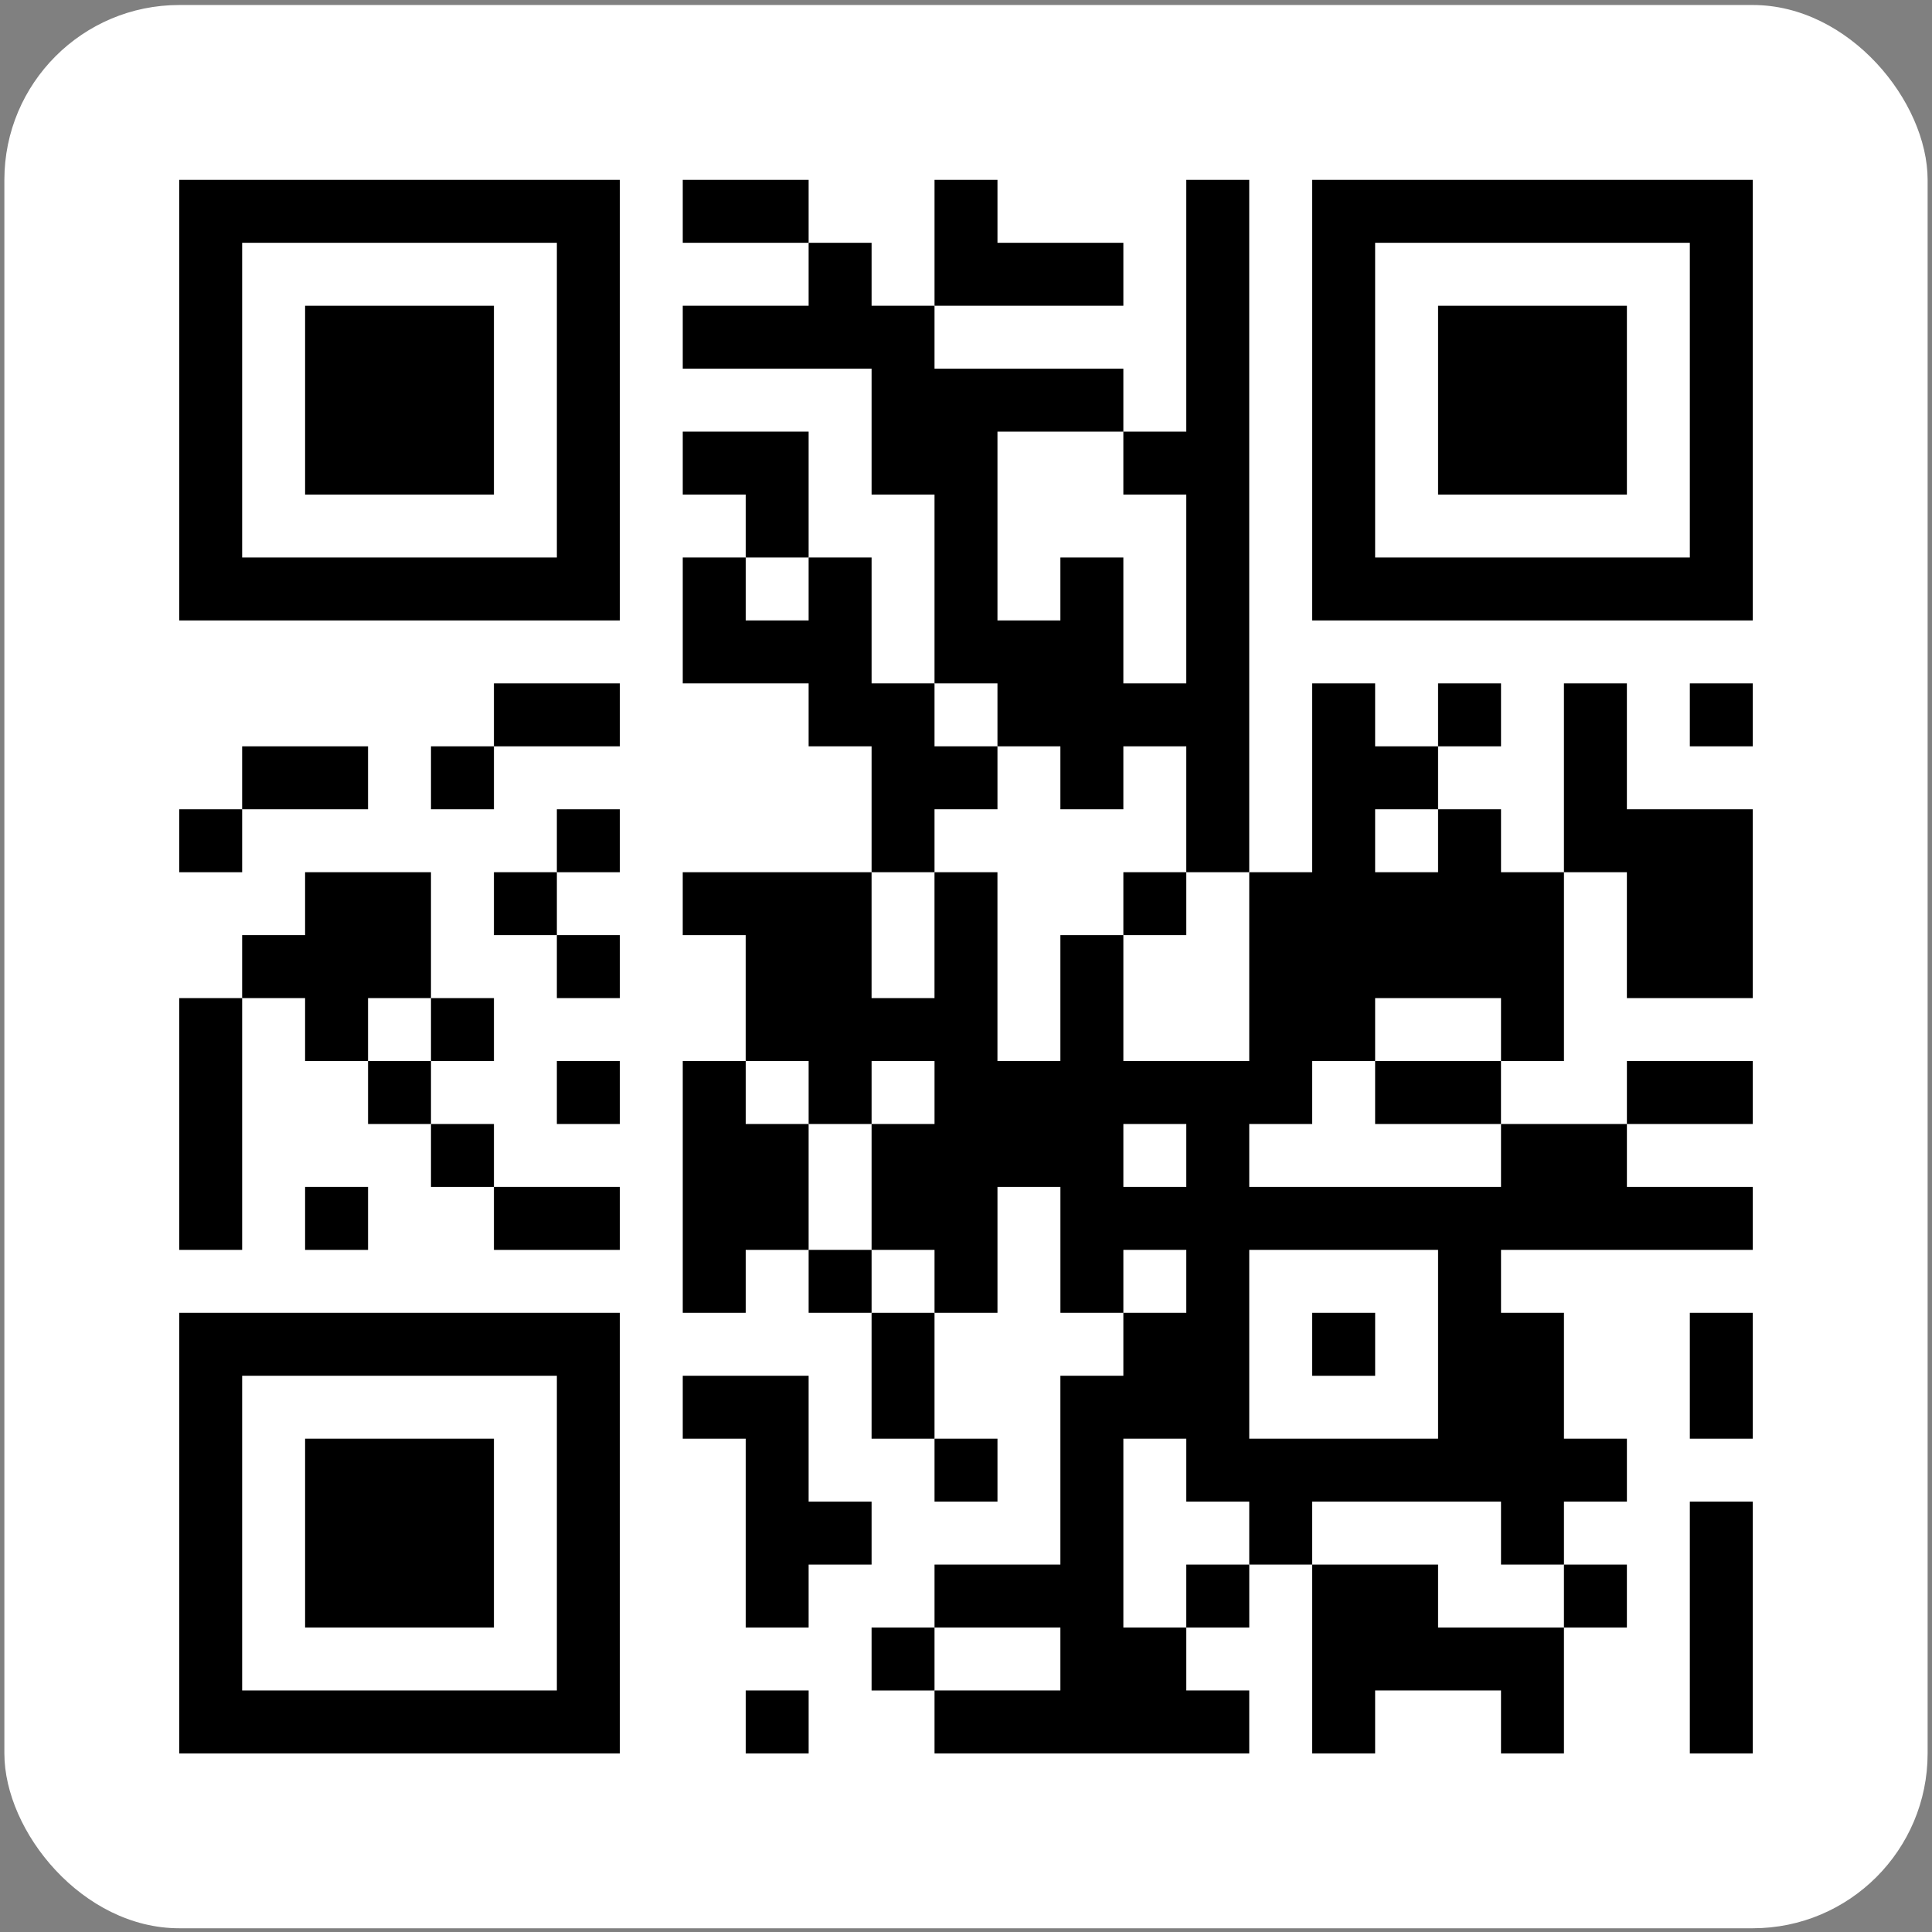 <svg width="221" height="221" viewBox="0 0 221 221" fill="none" xmlns="http://www.w3.org/2000/svg">
<rect x="0" y="0" width="221" height="221" fill="#808080" stroke="none"/>
<rect x="0.5" y="0.573" width="219.999" height="220" rx="20" fill="white"/>
<path d="M92.499 20.573H78.1V27.773H92.499V20.573Z" fill="black"/>
<path d="M106.9 20.573H114.1V27.773H128.5V34.972H106.9V20.573Z" fill="black"/>
<path d="M135.699 20.573H142.899V99.772H135.699V85.372H128.499V92.572H121.297V85.372H114.099V78.172H106.899V56.572H99.7V42.172H78.1V34.972H92.499V27.773H99.7V34.972H106.899V42.172H128.499V49.373H114.099V70.972H121.297V63.772H128.499V78.172H135.699V56.572H128.499V49.373H135.699V20.573Z" fill="black"/>
<path d="M20.5 20.573V70.972H70.9V20.573H20.5ZM63.7 63.772H27.7V27.773H63.7V63.772Z" fill="black"/>
<path d="M150.1 20.573V70.972H200.499V20.573H150.1ZM193.299 63.772H157.3V27.773H193.299V63.772Z" fill="black"/>
<path d="M56.5 34.974H34.9V56.573H56.5V34.974Z" fill="black"/>
<path d="M186.1 34.974H164.5V56.573H186.1V34.974Z" fill="black"/>
<path d="M78.1 49.372H92.499V63.772H85.3V56.572H78.1V49.372Z" fill="black"/>
<path d="M78.1 63.771H85.3V70.971H92.499V63.771H99.7V78.171H106.899V85.371H114.099V92.571H106.899V99.771H99.7V85.371H92.499V78.171H78.1V63.771Z" fill="black"/>
<path d="M70.9 78.172H56.5V85.372H70.9V78.172Z" fill="black"/>
<path d="M171.7 78.172H164.5V85.372H171.7V78.172Z" fill="black"/>
<path d="M178.898 78.172H186.098V92.572H200.498V114.172H186.098V99.772H178.898V78.172Z" fill="black"/>
<path d="M200.499 78.172H193.299V85.372H200.499V78.172Z" fill="black"/>
<path d="M42.099 85.372H27.699V92.572H42.099V85.372Z" fill="black"/>
<path d="M56.501 85.372H49.301V92.572H56.501V85.372Z" fill="black"/>
<path d="M27.7 92.573H20.5V99.773H27.7V92.573Z" fill="black"/>
<path d="M70.899 92.573H63.699V99.773H70.899V92.573Z" fill="black"/>
<path d="M34.899 99.771H49.299V114.171H42.099V121.371H34.899V114.171H27.699V106.971H34.899V99.771Z" fill="black"/>
<path d="M63.7 99.771H56.5V106.971H63.7V99.771Z" fill="black"/>
<path d="M135.7 99.771H128.5V106.971H135.7V99.771Z" fill="black"/>
<path d="M70.899 106.971H63.699V114.171H70.899V106.971Z" fill="black"/>
<path d="M27.7 114.172H20.5V142.972H27.7V114.172Z" fill="black"/>
<path d="M56.501 114.172H49.301V121.375H56.501V114.172Z" fill="black"/>
<path d="M49.3 121.372H42.1V128.572H49.3V121.372Z" fill="black"/>
<path d="M70.899 121.372H63.699V128.572H70.899V121.372Z" fill="black"/>
<path d="M78.1 121.372H85.3V128.572H92.499V142.972H85.3V150.172H78.1V121.372Z" fill="black"/>
<path d="M171.696 121.372H157.299V128.572H171.696V121.372Z" fill="black"/>
<path d="M200.5 121.372H186.1V128.572H200.5V121.372Z" fill="black"/>
<path d="M56.501 128.573H49.301V135.773H56.501V128.573Z" fill="black"/>
<path d="M42.1 135.771H34.9V142.974H42.1V135.771Z" fill="black"/>
<path d="M70.9 135.771H56.5V142.974H70.9V135.771Z" fill="black"/>
<path d="M99.7 142.971H92.5V150.171H99.7V142.971Z" fill="black"/>
<path d="M200.5 142.971V135.772H186.1V128.572H171.7V135.772H142.9V128.572H150.1V121.372H157.3V114.172H171.7V121.372H178.9V99.772H171.7V92.572H164.5V99.772H157.3V92.572H164.5V85.372H157.3V78.172H150.1V99.772H142.9V121.372H128.5V106.972H121.297V121.372H114.097V99.772H106.897V114.172H99.698V99.772H78.098V106.972H85.298V121.372H92.5V128.572H99.7V121.372H106.9V128.572H99.7V142.971H106.9V150.171H114.1V135.772H121.3V150.171H128.5V142.971H135.7V150.171H128.5V157.371H121.297V178.971H106.9V186.171H121.297V193.371H106.9V200.571H142.9V193.371H135.7V186.171H128.5V164.571H135.7V171.771H142.9V178.971H150.1V171.771H171.7V178.971H178.9V171.771H186.1V164.571H178.9V150.171H171.7V142.971H200.5ZM135.7 135.772H128.5V128.572H135.7V135.772ZM164.5 164.571H142.9V142.971H164.5V164.571Z" fill="black"/>
<path d="M106.899 150.172H99.699V164.572H106.899V150.172Z" fill="black"/>
<path d="M157.302 150.172H150.1V157.375H157.302V150.172Z" fill="black"/>
<path d="M200.499 150.172H193.299V164.572H200.499V150.172Z" fill="black"/>
<path d="M20.5 150.172V200.572H70.9V150.172H20.5ZM63.7 193.372H27.7V157.372H63.7V193.372Z" fill="black"/>
<path d="M78.1 157.372H92.499V171.772H99.7V178.972H92.499V186.172H85.3V164.572H78.1V157.372Z" fill="black"/>
<path d="M56.5 164.571H34.9V186.171H56.5V164.571Z" fill="black"/>
<path d="M114.1 164.571H106.9V171.771H114.1V164.571Z" fill="black"/>
<path d="M200.499 171.771H193.299V200.571H200.499V171.771Z" fill="black"/>
<path d="M142.902 178.972H135.699V186.172H142.902V178.972Z" fill="black"/>
<path d="M150.1 178.972H164.5V186.172H178.899V200.571H171.699V193.371H157.3V200.571H150.1V178.972Z" fill="black"/>
<path d="M186.098 178.972H178.898V186.172H186.098V178.972Z" fill="black"/>
<path d="M106.899 186.172H99.699V193.375H106.899V186.172Z" fill="black"/>
<path d="M92.501 193.372H85.301V200.572H92.501V193.372Z" fill="black"/>
</svg>
